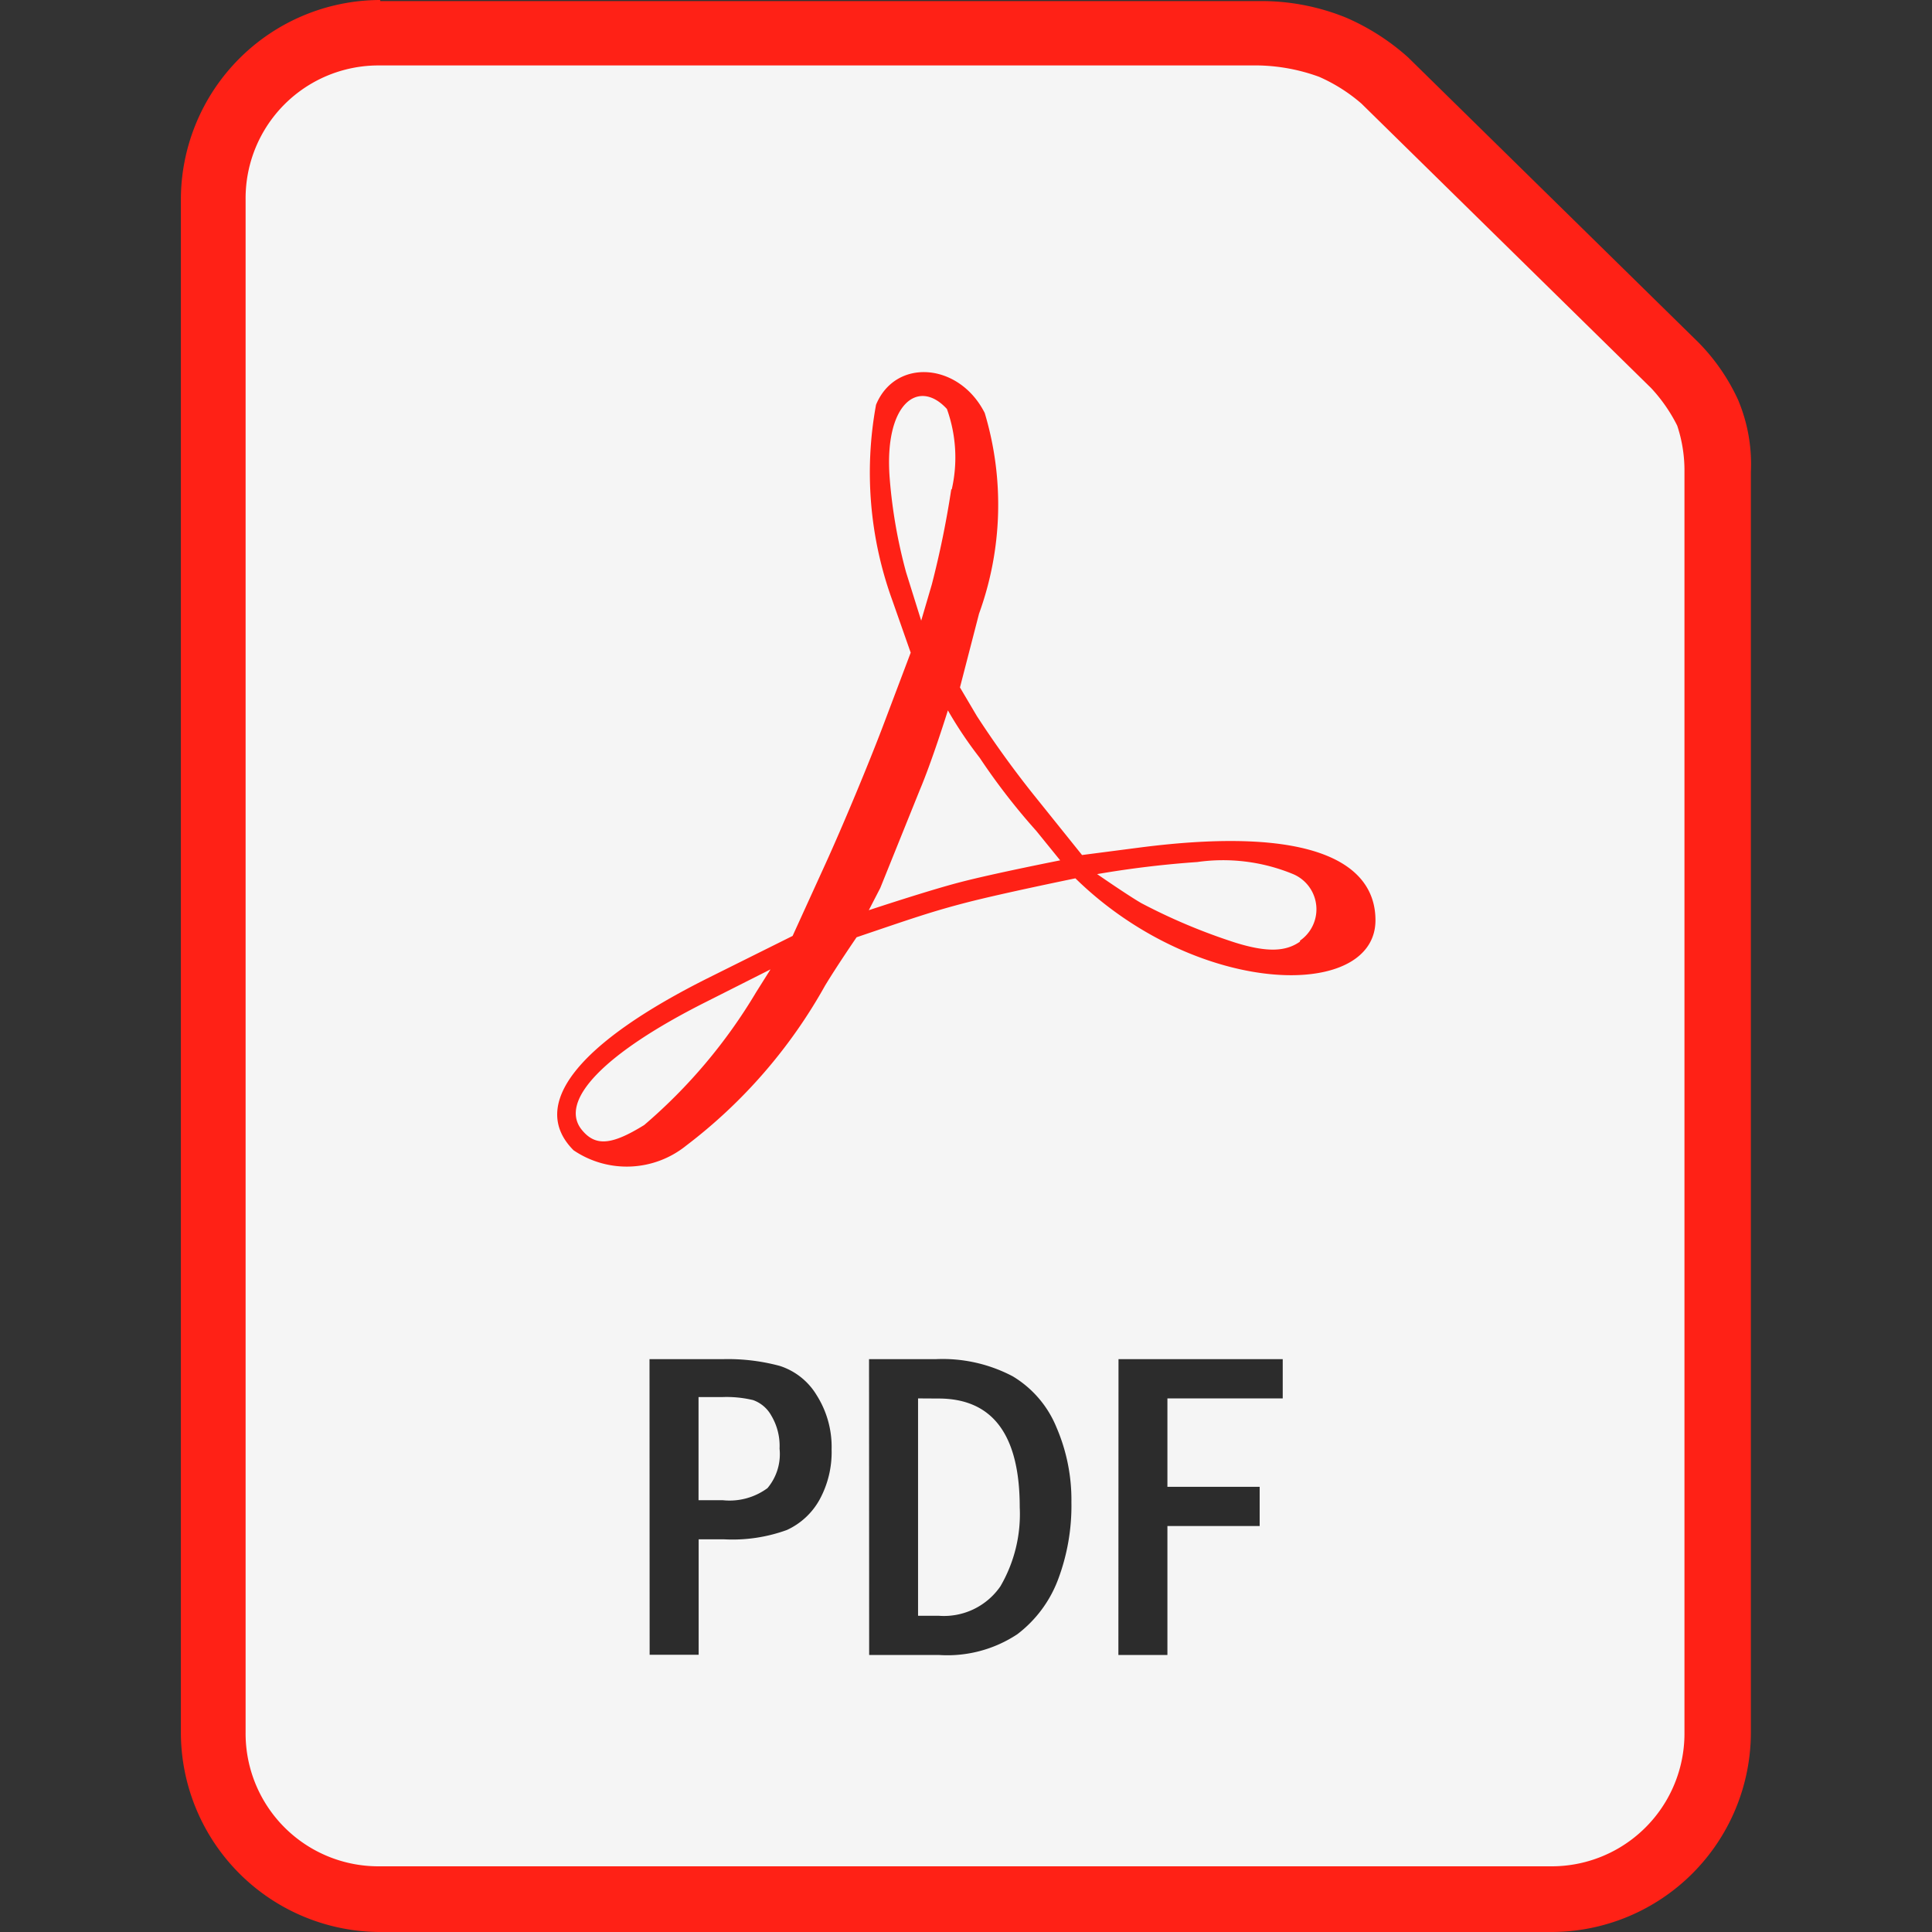 <svg xmlns="http://www.w3.org/2000/svg" width="16" height="16" viewBox="0 0 16 16">
    <rect x="0" y="0" width="16" height="16" fill="#333333" stroke="none"/>
    <path data-name="패스 102873" d="M-51.9 183.975a1.654 1.654 0 0 0-1.651 1.653v12.694a1.654 1.654 0 0 0 1.651 1.653h9.7a1.654 1.654 0 0 0 1.651-1.653v-10.438a1.37 1.37 0 0 0-.107-.6 1.671 1.671 0 0 0-.327-.473l-2.406-2.362a1.9 1.9 0 0 0-.51-.327 1.862 1.862 0 0 0-.728-.138H-51.9z" transform="translate(55.049 -183.975)" style="fill:#ff2116"/>
    <path data-name="패스 102874" d="M-49.3 187.117h7.275a1.548 1.548 0 0 1 .5.094 1.379 1.379 0 0 1 .351.222l2.4 2.357a1.326 1.326 0 0 1 .215.31 1.178 1.178 0 0 1 .06.359v10.462a1.1 1.1 0 0 1-1.108 1.11h-9.7a1.1 1.1 0 0 1-1.108-1.11v-12.694a1.1 1.1 0 0 1 1.108-1.11z" transform="translate(52.449 -186.575)" style="fill:#f5f5f5"/>
    <path data-name="패스 102875" d="M-35.394 208.257c-.373-.374.031-.887 1.125-1.432l.689-.343.268-.588c.148-.324.368-.852.489-1.173l.221-.585-.152-.433a3.1 3.1 0 0 1-.135-1.62c.161-.39.689-.35.9.068a2.643 2.643 0 0 1-.047 1.662l-.158.611.14.237a8.244 8.244 0 0 0 .5.689l.371.462.462-.06c1.466-.192 1.968.134 1.968.6 0 .59-1.151.638-2.118-.042a2.937 2.937 0 0 1-.367-.305s-.606.124-.9.2-.461.135-.912.288c0 0-.158.23-.261.4a4.279 4.279 0 0 1-1.151 1.326.784.784 0 0 1-.932.038zm.585-.209a4.418 4.418 0 0 0 .927-1.1l.119-.189-.541.273c-.836.421-1.219.818-1.02 1.058.112.136.245.125.515-.042zm5.431-1.527a.316.316 0 0 0-.057-.551 1.519 1.519 0 0 0-.794-.1 8.27 8.27 0 0 0-.829.1s.254.176.367.241a4.872 4.872 0 0 0 .782.328c.263.081.415.072.531-.01zm-2.184-.909a5.367 5.367 0 0 1-.469-.606 3.377 3.377 0 0 1-.263-.392s-.128.412-.233.66l-.327.811-.095.184s.5-.166.761-.233c.272-.071.824-.18.824-.18zm-.7-2.828a1.19 1.19 0 0 0-.04-.666c-.237-.259-.522-.043-.474.573a4.212 4.212 0 0 0 .136.78l.125.4.088-.3a7.861 7.861 0 0 0 .161-.788z" transform="translate(40.144 -198.731)" style="fill:#ff2116"/>
    <path data-name="패스 102876" d="M-31.067 249.123h.607a1.649 1.649 0 0 1 .472.056.554.554 0 0 1 .305.242.8.8 0 0 1 .124.45.819.819 0 0 1-.1.416.59.59 0 0 1-.271.251 1.32 1.32 0 0 1-.52.077h-.21v.956h-.406zm.406.314v.854h.2a.529.529 0 0 0 .371-.1.438.438 0 0 0 .1-.327.49.49 0 0 0-.068-.273.28.28 0 0 0-.151-.129.943.943 0 0 0-.257-.025zm1.412-.314h.551a1.245 1.245 0 0 1 .639.142.881.881 0 0 1 .362.422 1.518 1.518 0 0 1 .124.621 1.733 1.733 0 0 1-.111.641 1.019 1.019 0 0 1-.337.452 1.049 1.049 0 0 1-.646.172h-.581zm.406.325v1.8h.169a.568.568 0 0 0 .513-.244 1.187 1.187 0 0 0 .16-.655q0-.9-.673-.9zm1.66-.325h1.36v.325h-.955v.732h.764v.325h-.764v1.068h-.406z" transform="translate(36.446 -237.867)" style="fill:#2c2c2c"/>
</svg>
